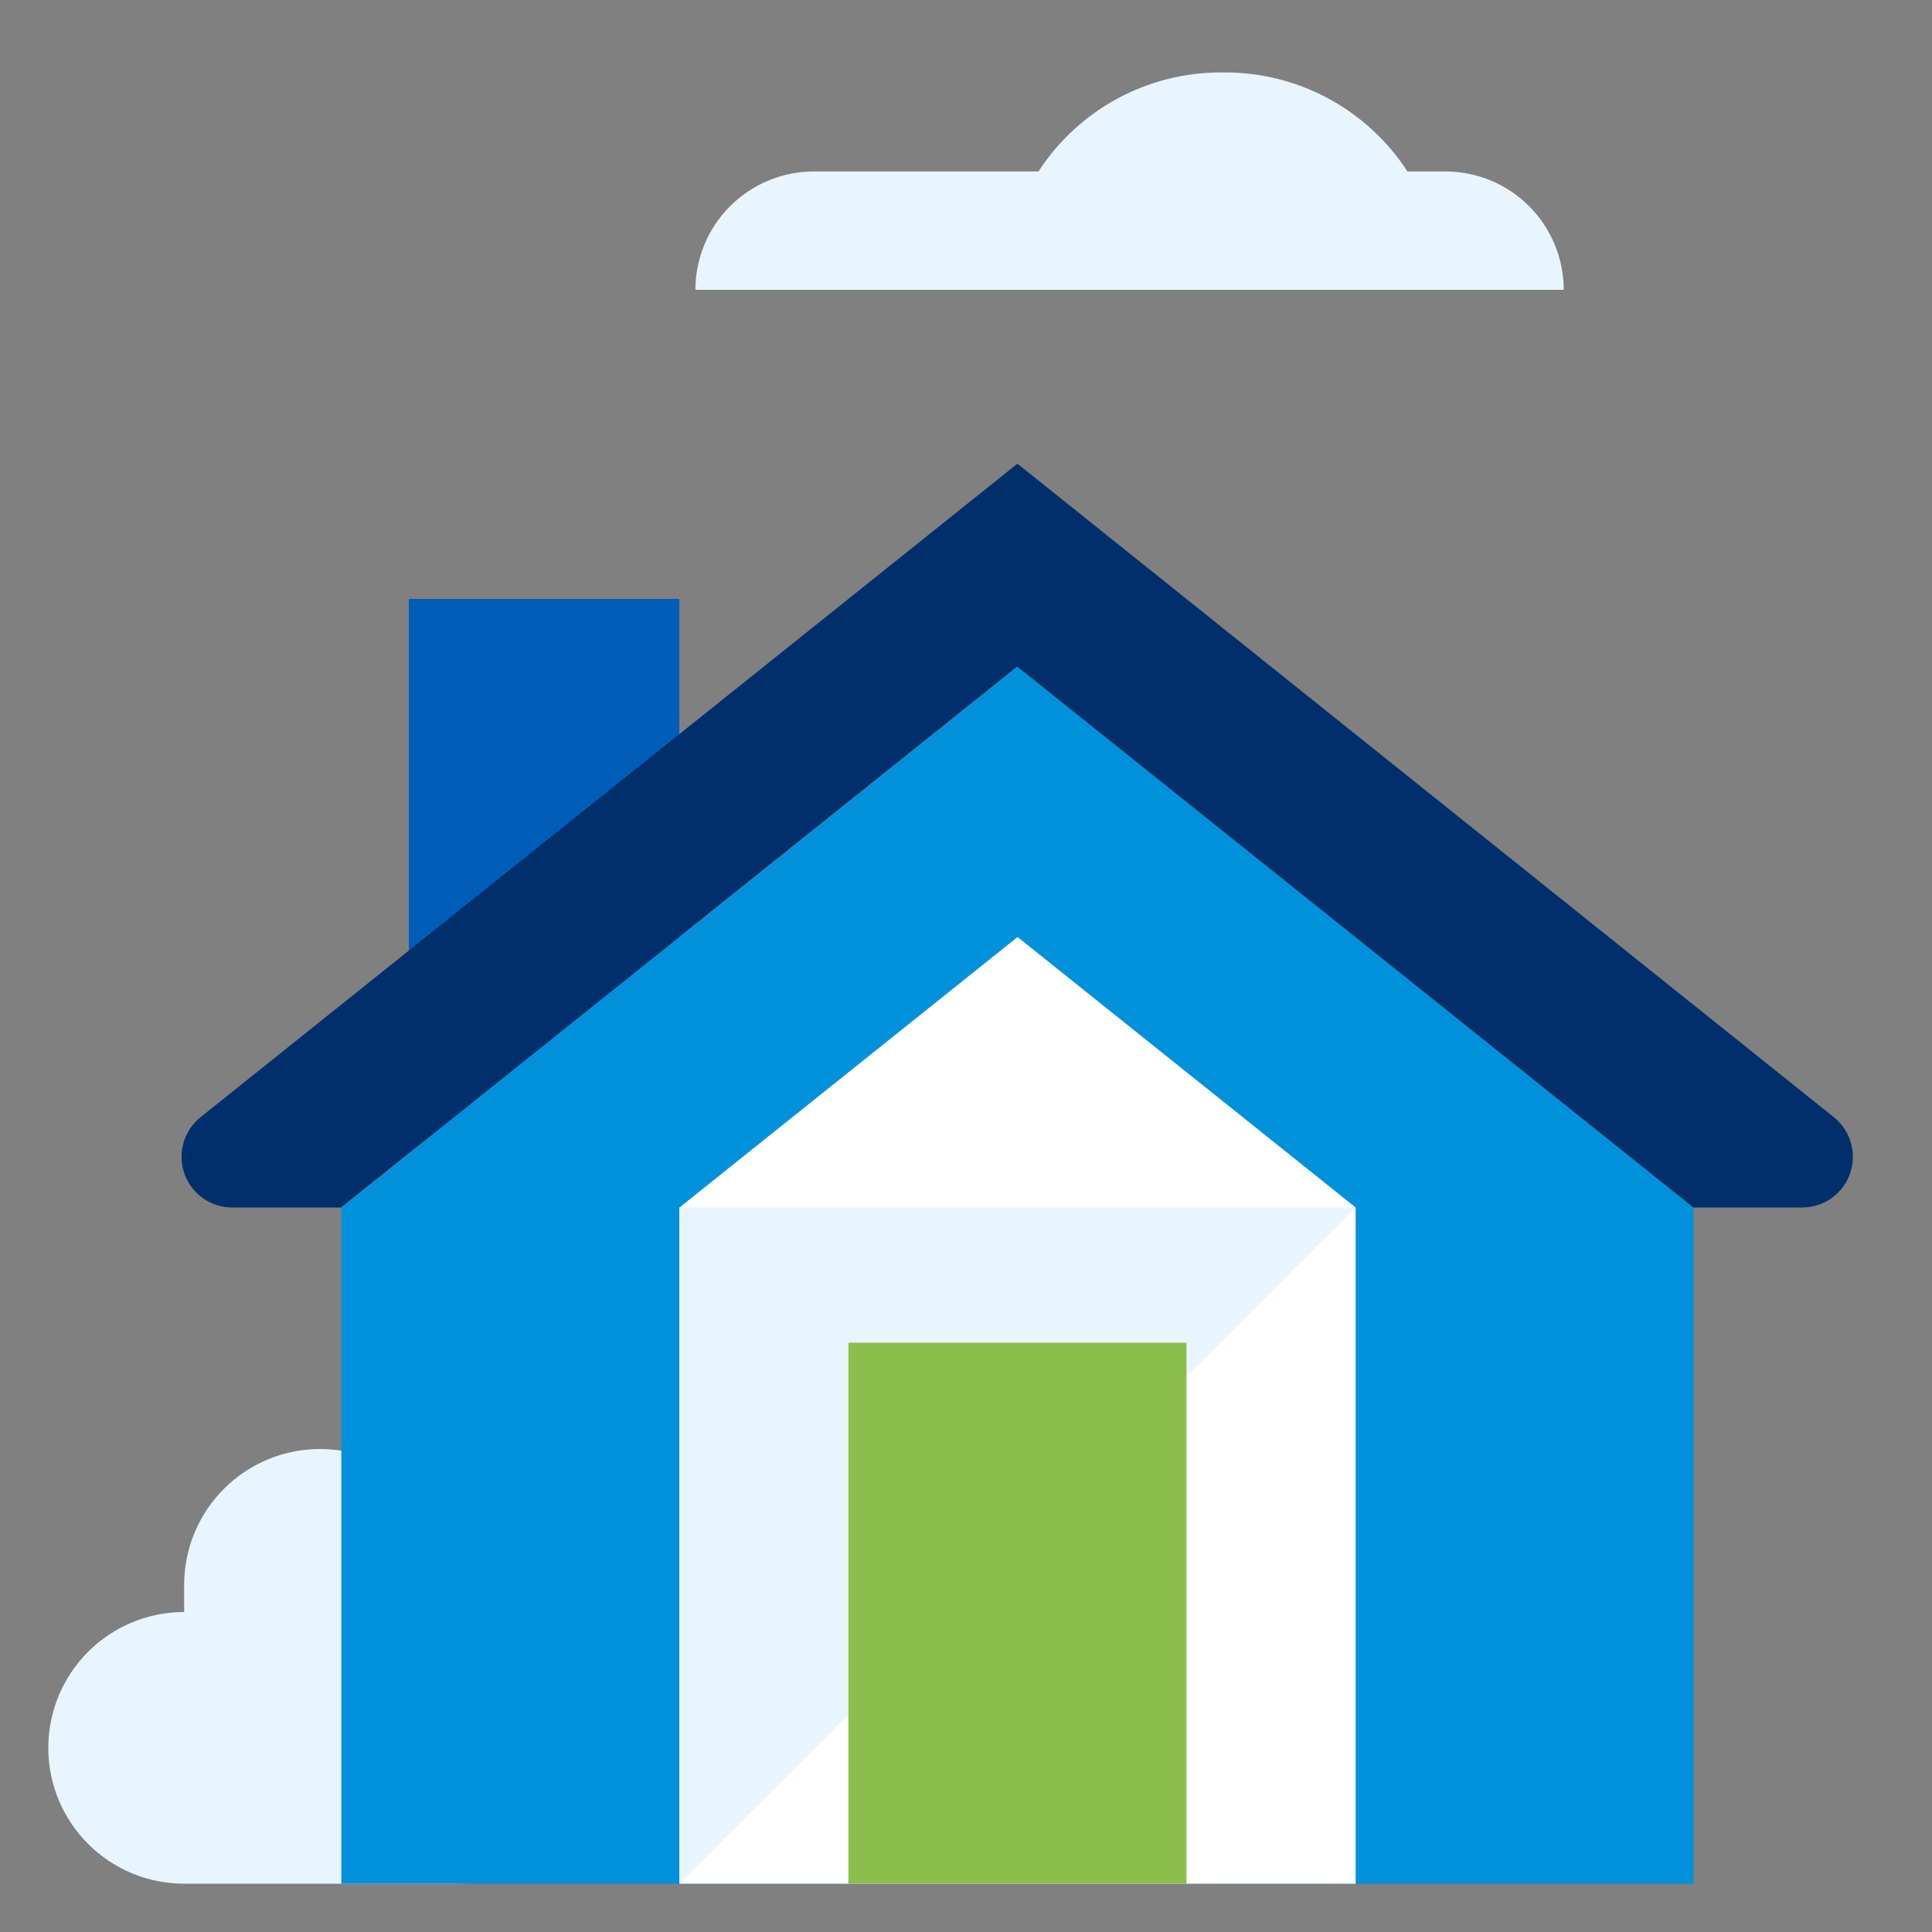 <?xml version="1.0" encoding="UTF-8"?><svg width="48" height="48" viewBox="0 0 48 48" fill="none" xmlns="http://www.w3.org/2000/svg"><rect x="0" y="0" width="48" height="48" fill="#808080" stroke="none"/><path d="M35.91 4.26H34.968C34.478 3.505 33.807 2.885 33.017 2.455 32.226 2.026 31.341 1.8 30.441 1.8H30.327C29.427 1.8 28.542 2.026 27.751 2.455 26.961 2.885 26.29 3.505 25.8 4.26H20.22C19.44 4.26 18.692 4.57 18.14 5.121 17.588 5.672 17.278 6.42 17.277 7.2H38.85C38.85 6.42 38.54 5.673 37.989 5.121 37.438 4.57 36.69 4.26 35.91 4.26V4.26zM11.325 40.05V39.375C11.325 38.48 10.969 37.621 10.336 36.989 9.704 36.356 8.845 36 7.95 36 7.055 36 6.196 36.356 5.564 36.989 4.931 37.621 4.575 38.48 4.575 39.375V40.05C3.68 40.05 2.821 40.406 2.189 41.038 1.556 41.671 1.2 42.53 1.2 43.425V43.425C1.2 44.32 1.556 45.179 2.189 45.812 2.821 46.444 3.68 46.8 4.575 46.8H11.325C11.768 46.8 12.207 46.713 12.617 46.543 13.026 46.373 13.398 46.125 13.711 45.812 14.025 45.498 14.274 45.126 14.443 44.717 14.613 44.307 14.7 43.868 14.7 43.425V43.425C14.7 42.982 14.613 42.543 14.443 42.133 14.274 41.724 14.025 41.352 13.711 41.038 13.398 40.725 13.026 40.477 12.617 40.307 12.207 40.137 11.768 40.05 11.325 40.05z" fill="#e8f5fe"/><path d="M16.878 14.88H10.158V28.32H16.878V14.88Z" fill="#005eb8"/><path d="M25.281 16.56L8.481 30V46.8H42.078V30L25.281 16.56Z" fill="#0091da"/><path d="M33.681 46.8H16.881V30L25.281 23.28L33.681 30V46.8Z" fill="#fff"/><path d="M16.881 46.8V30H33.681L16.881 46.8Z" fill="#e8f5fe"/><path d="M29.478 33.36H21.078V46.8H29.478V33.36Z" fill="#8bbe4b"/><path d="M5.772 30H8.472L25.272 16.56L42.072 30H44.772C45.033 30 45.288 29.92 45.502 29.769C45.715 29.618 45.876 29.404 45.963 29.158C46.049 28.912 46.057 28.644 45.985 28.393C45.913 28.142 45.765 27.919 45.561 27.756L25.278 11.52L4.983 27.756C4.779 27.919 4.631 28.142 4.559 28.393C4.487 28.644 4.495 28.912 4.581 29.158C4.668 29.404 4.829 29.618 5.042 29.769C5.256 29.92 5.511 30 5.772 30Z" fill="#002f6c"/></svg>